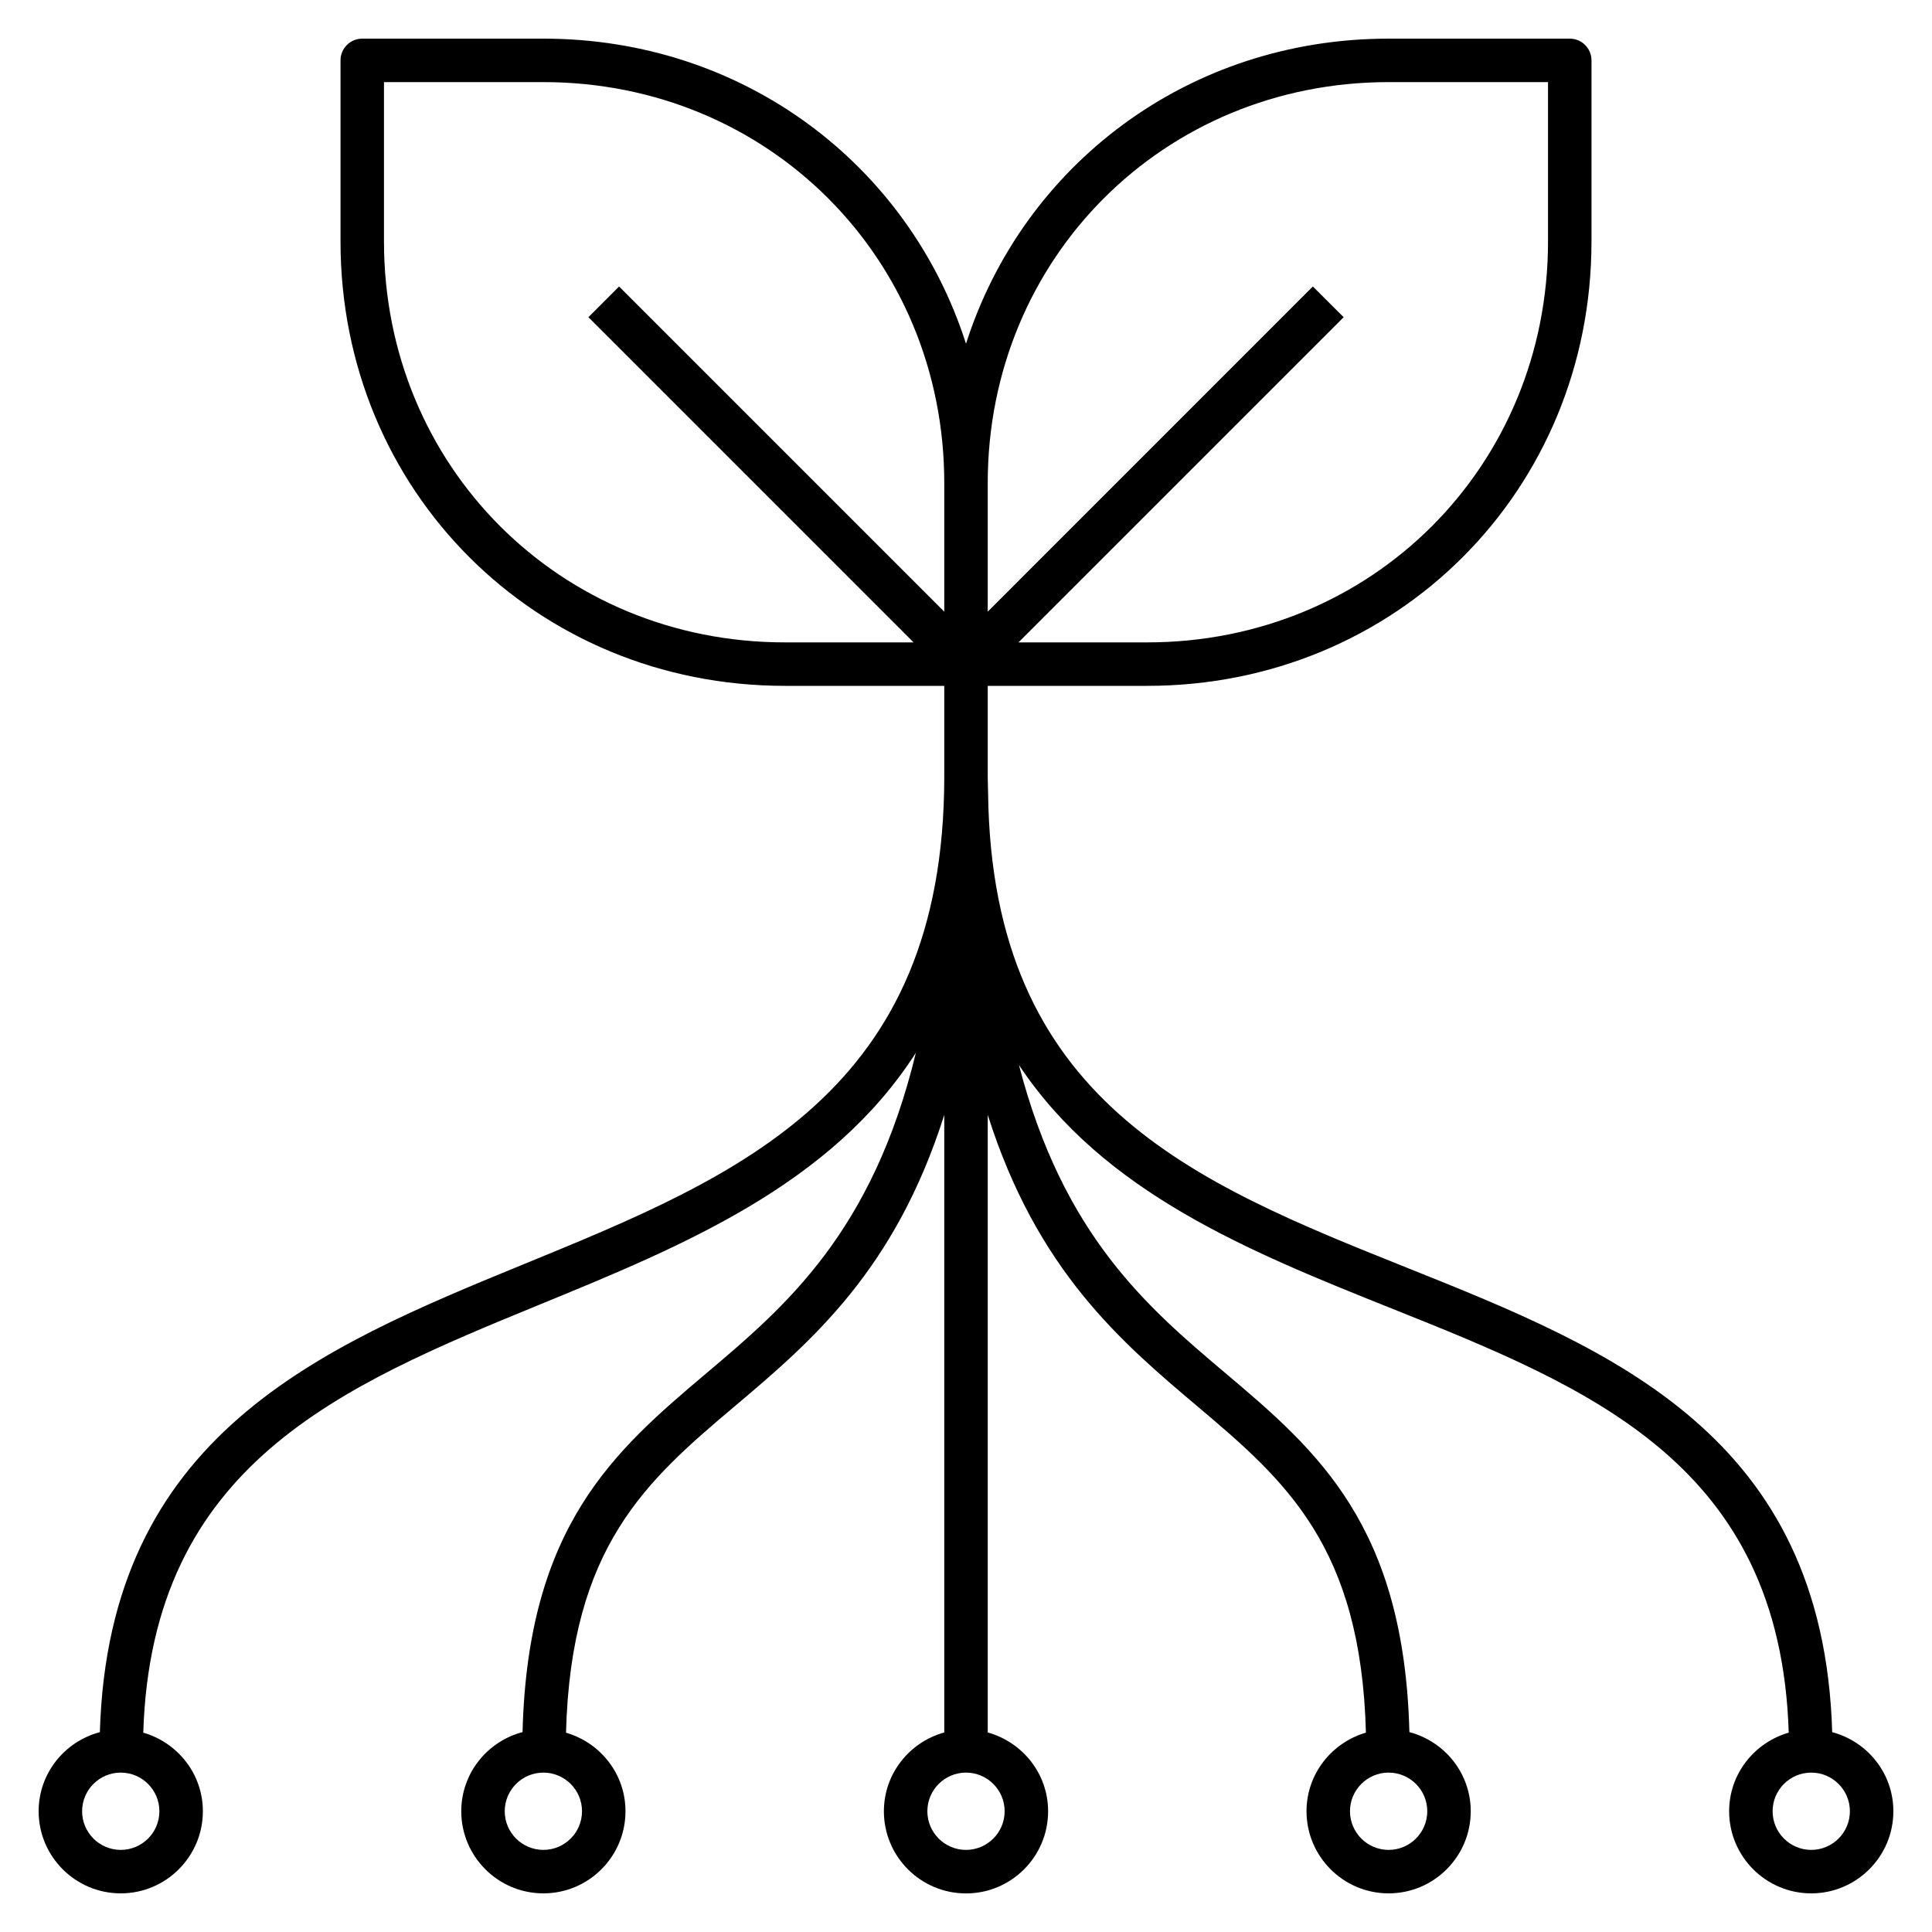 <?xml version="1.0" encoding="iso-8859-1"?>
<!-- Generator: Adobe Illustrator 27.5.0, SVG Export Plug-In . SVG Version: 6.00 Build 0)  -->
<svg version="1.1" id="Layer_1" xmlns="http://www.w3.org/2000/svg" xmlns:xlink="http://www.w3.org/1999/xlink" x="0px" y="0px"
	 viewBox="0 0 32 32" style="enable-background:new 0 0 32 32;" xml:space="preserve">
<path id="esg-reporting--01_00000029752492576955868760000016360881632823202710_" d="M30.347,28.69
	c-0.145-4.92-3.642-6.331-7.035-7.689c-3.543-1.417-6.886-2.761-6.946-7.866c-0.001-0.094-0.006-0.179-0.006-0.275v-0.108V11.36H19
	c4.127,0,7.36-3.233,7.36-7.36V1c0-0.199-0.161-0.36-0.36-0.36h-3c-3.317,0-6.052,2.09-7,5.053C15.052,2.73,12.317,0.64,9,0.64H6
	C5.801,0.64,5.64,0.801,5.64,1v3c0,4.127,3.233,7.36,7.36,7.36h2.64v1.392v0.108c0,5.223-3.378,6.609-6.955,8.075
	c-3.391,1.39-6.886,2.836-7.031,7.755C1.072,28.844,0.64,29.37,0.64,30c0,0.75,0.61,1.36,1.36,1.36S3.36,30.75,3.36,30
	c0-0.62-0.419-1.138-0.987-1.302c0.139-4.443,3.268-5.737,6.585-7.098c2.384-0.977,4.815-1.985,6.212-4.163
	c-0.72,2.974-2.155,4.198-3.47,5.308c-1.526,1.288-2.958,2.527-3.045,5.944C8.073,28.842,7.64,29.369,7.64,30
	c0,0.75,0.61,1.36,1.36,1.36s1.36-0.61,1.36-1.36c0-0.619-0.418-1.137-0.985-1.301c0.081-3.088,1.334-4.174,2.791-5.404
	c1.276-1.077,2.658-2.256,3.474-4.829v10.229c-0.575,0.159-1,0.681-1,1.306c0,0.75,0.61,1.36,1.36,1.36s1.36-0.61,1.36-1.36
	c0-0.625-0.426-1.147-1-1.306v-10.23c0.816,2.573,2.198,3.753,3.474,4.829c1.457,1.23,2.709,2.316,2.79,5.404
	C22.058,28.863,21.64,29.381,21.64,30c0,0.75,0.61,1.36,1.36,1.36s1.36-0.61,1.36-1.36c0-0.63-0.433-1.157-1.016-1.311
	c-0.087-3.417-1.519-4.656-3.045-5.944c-1.285-1.085-2.687-2.274-3.422-5.105c1.405,2.115,3.809,3.087,6.167,4.03
	c3.317,1.326,6.444,2.589,6.583,7.028C29.059,28.862,28.64,29.38,28.64,30c0,0.75,0.61,1.36,1.36,1.36s1.36-0.61,1.36-1.36
	C31.36,29.37,30.928,28.844,30.347,28.69z M23,1.36h2.64V4c0,3.723-2.916,6.64-6.64,6.64h-2.131l5.386-5.386l-0.51-0.509
	l-5.385,5.386V8C16.36,4.277,19.276,1.36,23,1.36z M6.36,4V1.36H9c3.723,0,6.64,2.917,6.64,6.64v2.131l-5.386-5.386L9.746,5.254
	l5.386,5.386H13C9.277,10.64,6.36,7.723,6.36,4z M2.64,30c0,0.353-0.287,0.64-0.64,0.64S1.36,30.353,1.36,30S1.647,29.36,2,29.36
	S2.64,29.647,2.64,30z M9.64,30c0,0.353-0.287,0.64-0.64,0.64S8.36,30.353,8.36,30S8.647,29.36,9,29.36S9.64,29.647,9.64,30z
	 M23.64,30c0,0.353-0.287,0.64-0.64,0.64s-0.64-0.287-0.64-0.64s0.287-0.64,0.64-0.64S23.64,29.647,23.64,30z M16.64,30
	c0,0.353-0.287,0.64-0.64,0.64s-0.64-0.287-0.64-0.64s0.287-0.64,0.64-0.64C16.353,29.36,16.64,29.647,16.64,30z M30,30.64
	c-0.353,0-0.64-0.287-0.64-0.64s0.287-0.64,0.64-0.64s0.64,0.287,0.64,0.64S30.353,30.64,30,30.64z"/>
<rect id="_Transparent_Rectangle" style="fill:none;" width="32" height="32"/>
</svg>
